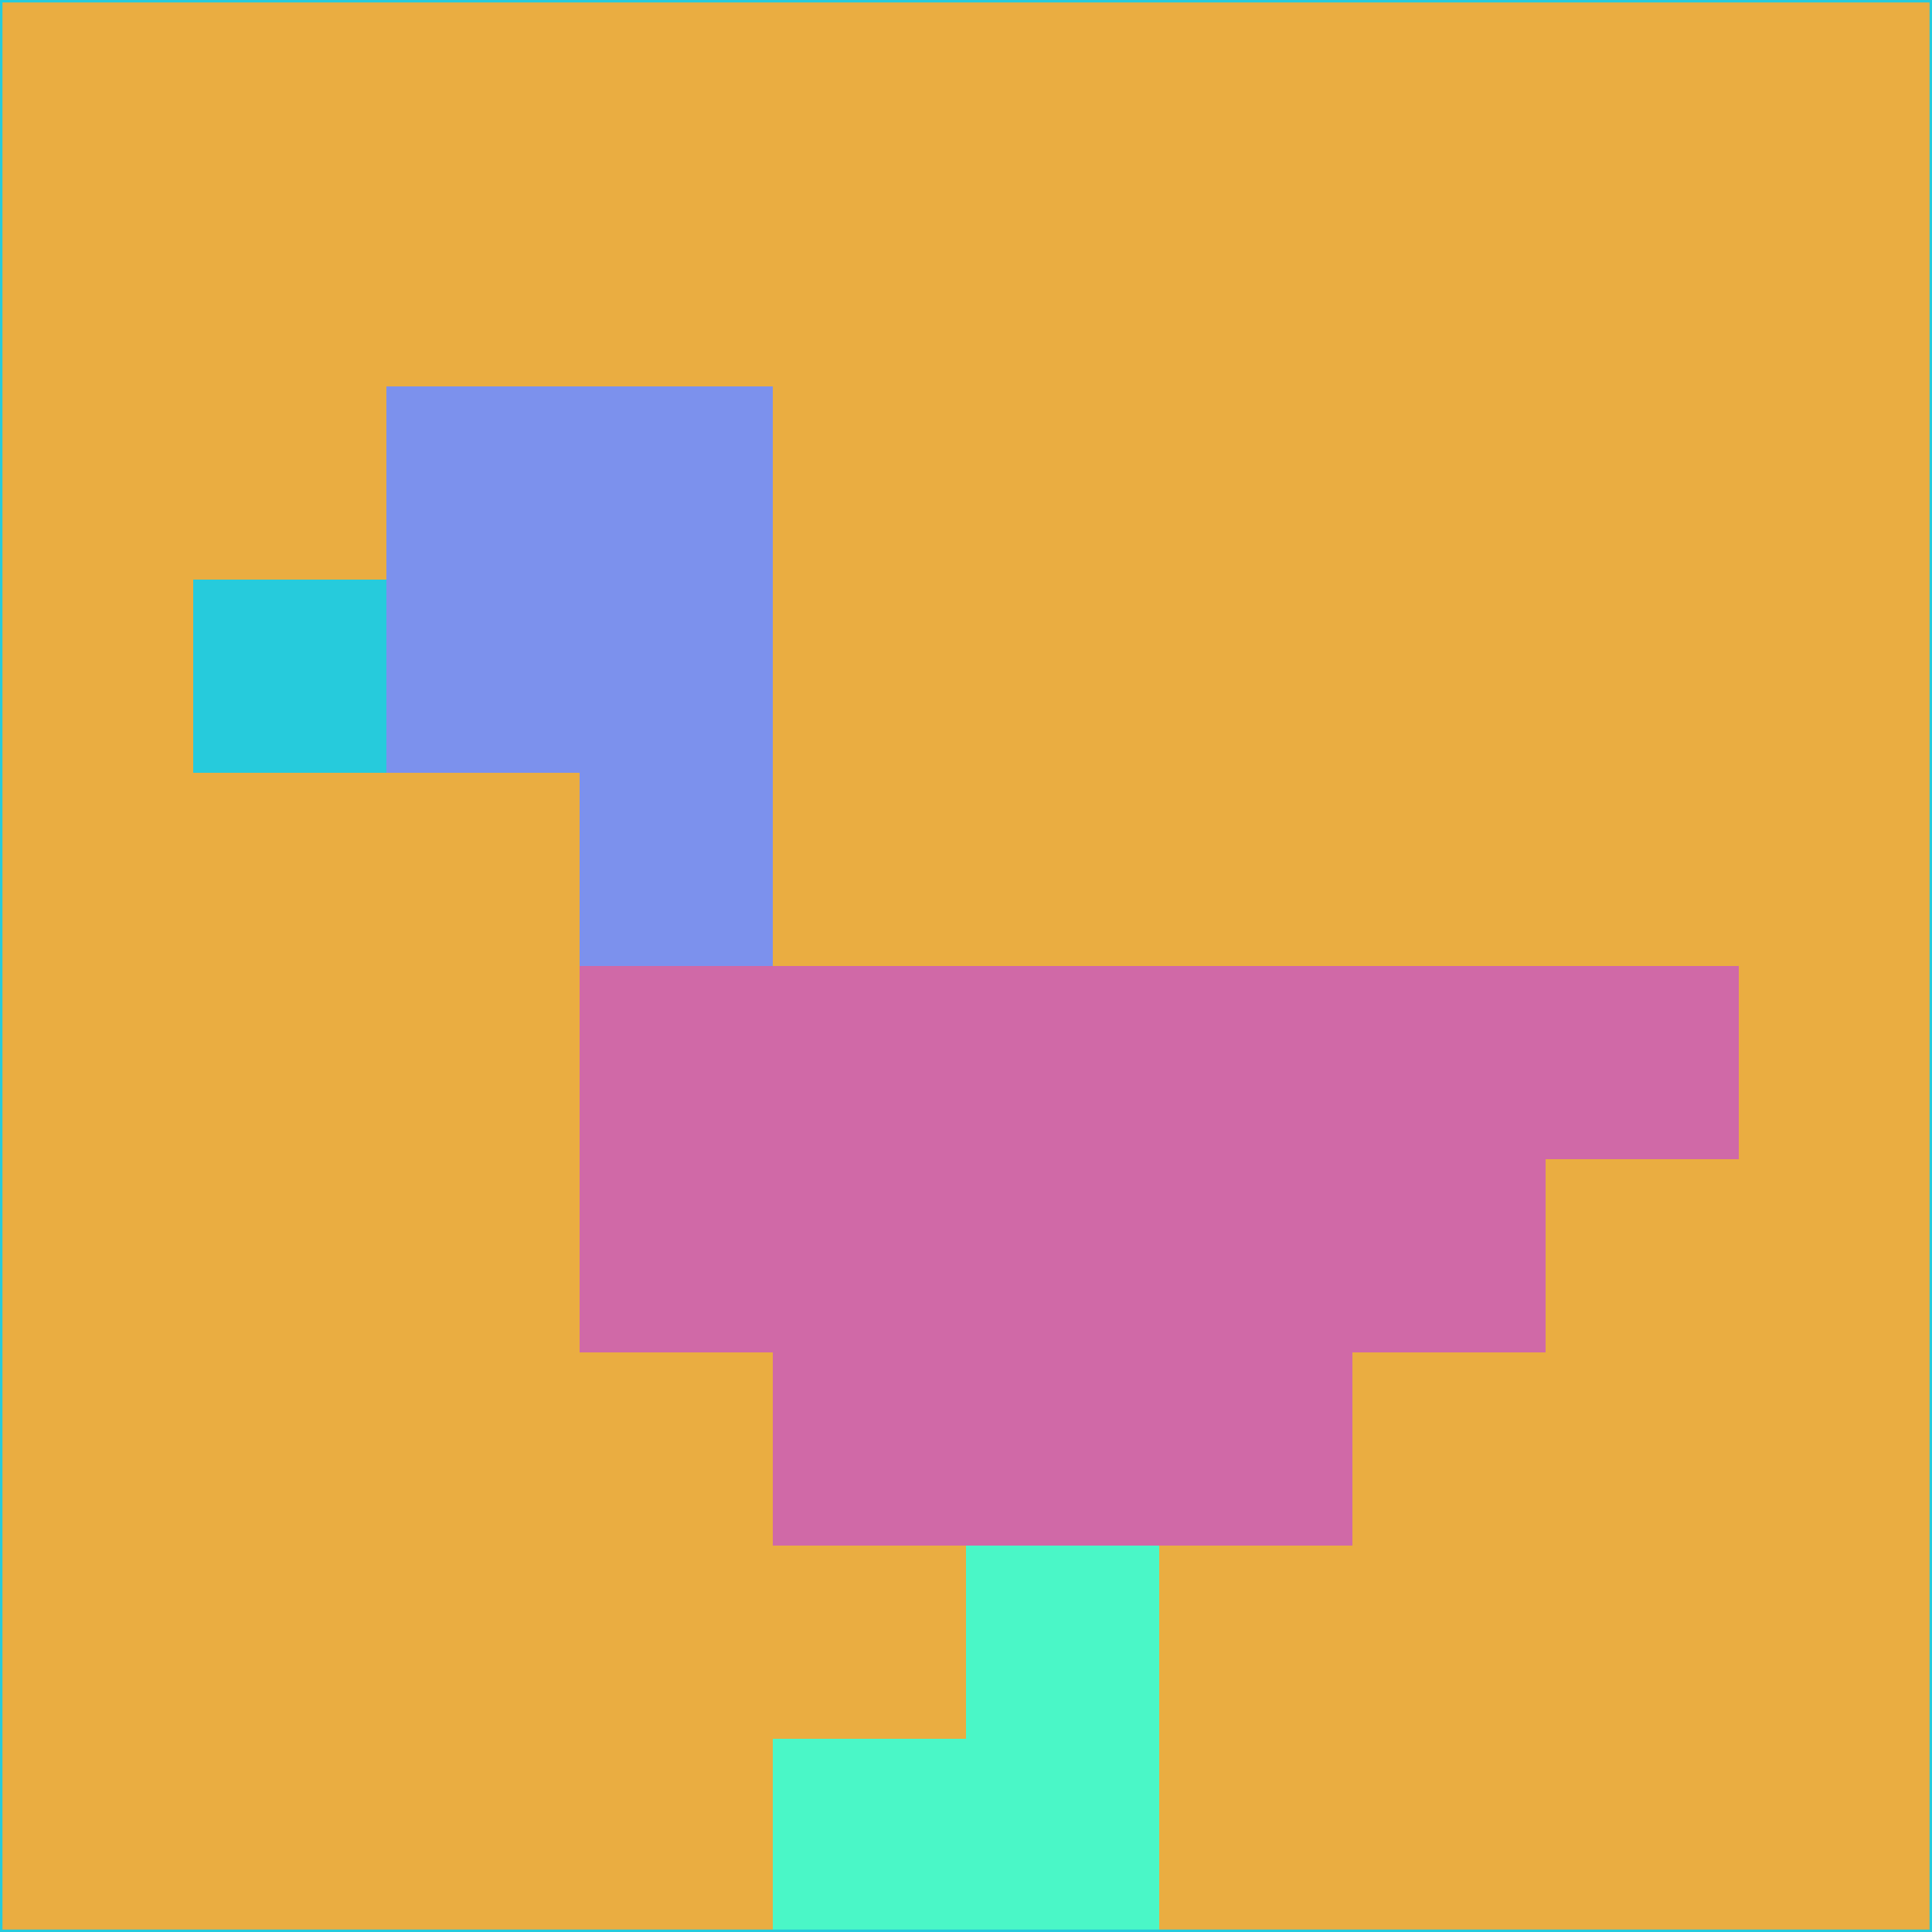<svg xmlns="http://www.w3.org/2000/svg" version="1.1" width="785" height="785">
  <title>'goose-pfp-694263' by Dmitri Cherniak (Cyberpunk Edition)</title>
  <desc>
    seed=116828
    backgroundColor=#eaad41
    padding=20
    innerPadding=0
    timeout=500
    dimension=1
    border=false
    Save=function(){return n.handleSave()}
    frame=12

    Rendered at 2024-09-15T22:37:00.309Z
    Generated in 1ms
    Modified for Cyberpunk theme with new color scheme
  </desc>
  <defs/>
  <rect width="100%" height="100%" fill="#eaad41"/>
  <g>
    <g id="0-0">
      <rect x="0" y="0" height="785" width="785" fill="#eaad41"/>
      <g>
        <!-- Neon blue -->
        <rect id="0-0-2-2-2-2" x="157" y="157" width="157" height="157" fill="#7c91ed"/>
        <rect id="0-0-3-2-1-4" x="235.5" y="157" width="78.5" height="314" fill="#7c91ed"/>
        <!-- Electric purple -->
        <rect id="0-0-4-5-5-1" x="314" y="392.5" width="392.5" height="78.5" fill="#d069a7"/>
        <rect id="0-0-3-5-5-2" x="235.5" y="392.5" width="392.5" height="157" fill="#d069a7"/>
        <rect id="0-0-4-5-3-3" x="314" y="392.5" width="235.5" height="235.5" fill="#d069a7"/>
        <!-- Neon pink -->
        <rect id="0-0-1-3-1-1" x="78.5" y="235.5" width="78.5" height="78.5" fill="#26cbdc"/>
        <!-- Cyber yellow -->
        <rect id="0-0-5-8-1-2" x="392.5" y="628" width="78.5" height="157" fill="#4af7c7"/>
        <rect id="0-0-4-9-2-1" x="314" y="706.5" width="157" height="78.5" fill="#4af7c7"/>
      </g>
      <rect x="0" y="0" stroke="#26cbdc" stroke-width="2" height="785" width="785" fill="none"/>
    </g>
  </g>
  <script xmlns=""/>
</svg>